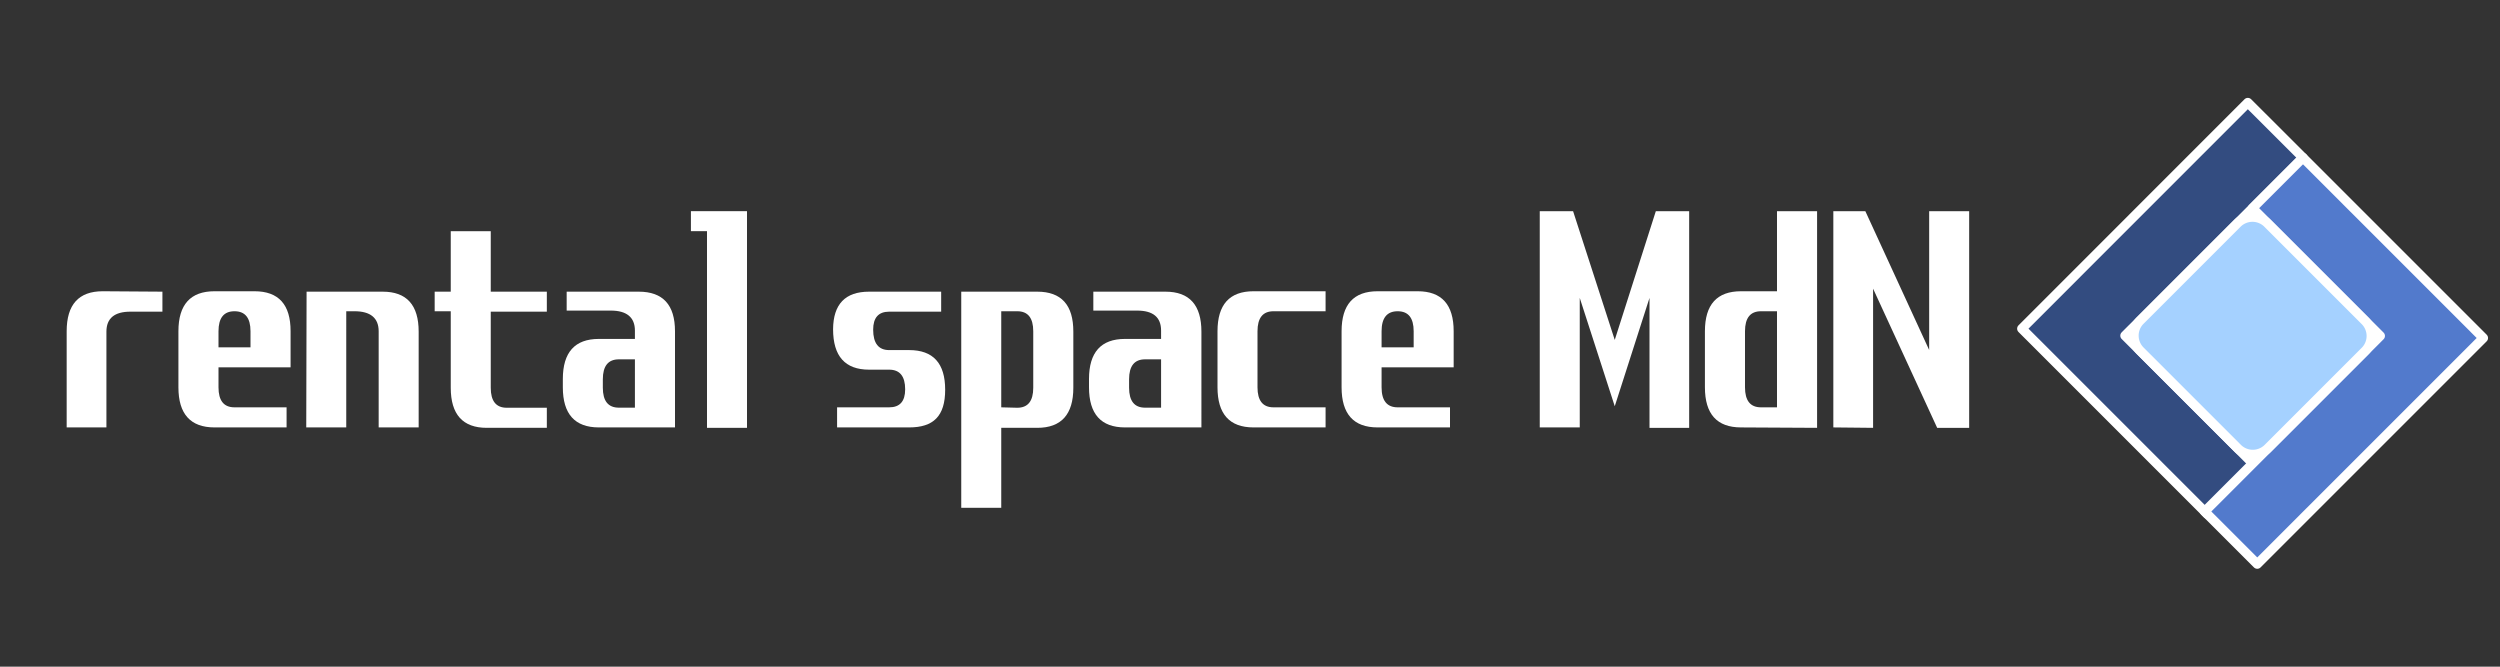 <svg xmlns="http://www.w3.org/2000/svg" viewBox="0 0 300 80"><rect x="0" y="0" width="300" height="80" fill="#333333" stroke="none"/><defs><style>.cls-1{fill:#fff;}.cls-2{fill:#334c80;}.cls-3{fill:none;stroke:#fff;stroke-linecap:round;stroke-linejoin:round;stroke-width:1.13px;}.cls-4{fill:#527acc;}.cls-5{fill:#a5d1ff;}</style></defs><title>site-logo_w</title><g id="rental_space_LS7" data-name="rental space LS7"><path class="cls-1" d="M19.49,35v2.4H15.65q-2.88,0-2.88,2.4V51.29H8V39.75q0-4.8,4.33-4.8Z"/><path class="cls-1" d="M25.74,51.29c-2.88,0-4.33-1.61-4.33-4.81V39.75c0-3.2,1.45-4.8,4.33-4.8h4.8q4.34,0,4.33,4.8v4.33H26.22v2.4q0,2.4,1.92,2.4h6.25v2.41Zm.48-11.54v1.93h3.84V39.75q0-2.4-1.92-2.4T26.22,39.75Z"/><path class="cls-1" d="M36.79,35h9.13q4.32,0,4.32,4.8V51.29h-4.8V39.75c0-1.6-1-2.4-2.89-2.4h-1V51.29h-4.8Z"/><path class="cls-1" d="M54.09,27.74h4.8V35h6.73v2.4H58.89v9.13q0,2.4,1.92,2.4h4.81v2.41H58.41c-2.88,0-4.32-1.61-4.32-4.81V37.35H52.16V35h1.93Z"/><path class="cls-1" d="M71.86,51.29c-2.88,0-4.32-1.61-4.32-4.81v-1c0-3.2,1.44-4.81,4.32-4.81h4.33v-1c0-1.6-1-2.4-2.89-2.4H68V35h8.65Q81,35,81,39.75V51.29Zm2.41-8.17c-1.29,0-1.93.8-1.93,2.4v1c0,1.6.64,2.4,1.93,2.4h1.92V43.12Z"/><path class="cls-1" d="M82.91,27.74v-2.4h6.73v26h-4.8V27.74Z"/><path class="cls-1" d="M109.1,51.29h-8.65V48.88h6.25q1.92,0,1.92-2.16c0-1.57-.64-2.36-1.92-2.36h-2.41q-4.32,0-4.32-4.85Q100,35,104.29,35h8.65v2.4H106.7q-1.92,0-1.92,2.16c0,1.63.64,2.45,1.92,2.45h2.4c2.88,0,4.32,1.58,4.32,4.76S112,51.29,109.1,51.29Z"/><path class="cls-1" d="M124.47,35q4.34,0,4.33,4.8v6.73c0,3.2-1.44,4.81-4.33,4.81h-4.32v9.6h-4.8V35Zm-2.4,13.93q1.92,0,1.92-2.4V39.75q0-2.4-1.92-2.4h-1.92V48.88Z"/><path class="cls-1" d="M135,51.29c-2.88,0-4.32-1.61-4.32-4.81v-1c0-3.2,1.44-4.81,4.32-4.81h4.33v-1q0-2.4-2.88-2.4H131.2V35h8.65q4.32,0,4.32,4.8V51.29Zm2.41-8.17q-1.92,0-1.92,2.4v1q0,2.4,1.92,2.4h1.92V43.12Z"/><path class="cls-1" d="M150.42,51.29c-2.88,0-4.32-1.61-4.32-4.81V39.75q0-4.8,4.32-4.8h8.65v2.4h-6.25q-1.92,0-1.92,2.4v6.73q0,2.4,1.92,2.4h6.25v2.41Z"/><path class="cls-1" d="M165.31,51.29c-2.88,0-4.32-1.61-4.32-4.81V39.75q0-4.8,4.32-4.8h4.81q4.32,0,4.32,4.8v4.33h-8.65v2.4c0,1.6.65,2.4,1.93,2.4H174v2.41Zm.48-11.54v1.93h3.85V39.75q0-2.4-1.92-2.4C166.44,37.35,165.79,38.15,165.79,39.75Z"/><path class="cls-1" d="M184.77,51.29V25.34h4l5,15.45,4.93-15.45h4v26h-4.76V35.75l-4.17,13-4.2-13V51.29Z"/><path class="cls-1" d="M208.92,51.29c-2.89,0-4.33-1.61-4.33-4.81V39.75q0-4.8,4.33-4.8h4.32V25.34h4.81v26Zm2.4-13.94q-1.92,0-1.92,2.4v6.73q0,2.4,1.92,2.4h1.92V37.35Z"/><path class="cls-1" d="M220,51.29V25.34h3.84L231.5,42V25.34h4.8v26h-3.84l-7.69-16.7v16.7Z"/></g><g id="マーク"><polygon class="cls-2" points="276.36 18.92 269.74 12.31 242.62 39.44 264.86 61.68 270.63 55.91 255 40.28 276.36 18.92"/><polygon class="cls-3" points="276.36 18.92 269.74 12.31 242.62 39.44 264.86 61.68 270.63 55.91 255 40.28 276.36 18.92"/><polygon class="cls-4" points="298 40.56 276.36 18.92 270.3 24.98 285.63 40.31 264.56 61.38 270.87 67.69 298 40.56"/><polygon class="cls-3" points="298 40.56 276.36 18.92 270.3 24.98 285.63 40.31 264.56 61.38 270.87 67.69 298 40.56"/><path class="cls-5" d="M268.51,26.77,256.79,38.49a2.58,2.58,0,0,0,.08,3.65l11.6,11.6a2.58,2.58,0,0,0,3.65.08L283.84,42.1a2.58,2.58,0,0,0-.08-3.65l-11.6-11.6A2.58,2.58,0,0,0,268.51,26.77Z"/><path class="cls-3" d="M268.51,26.77,256.79,38.49a2.58,2.58,0,0,0,.08,3.65l11.6,11.6a2.58,2.58,0,0,0,3.65.08L283.84,42.1a2.58,2.58,0,0,0-.08-3.65l-11.6-11.6A2.58,2.58,0,0,0,268.51,26.77Z"/></g></svg>